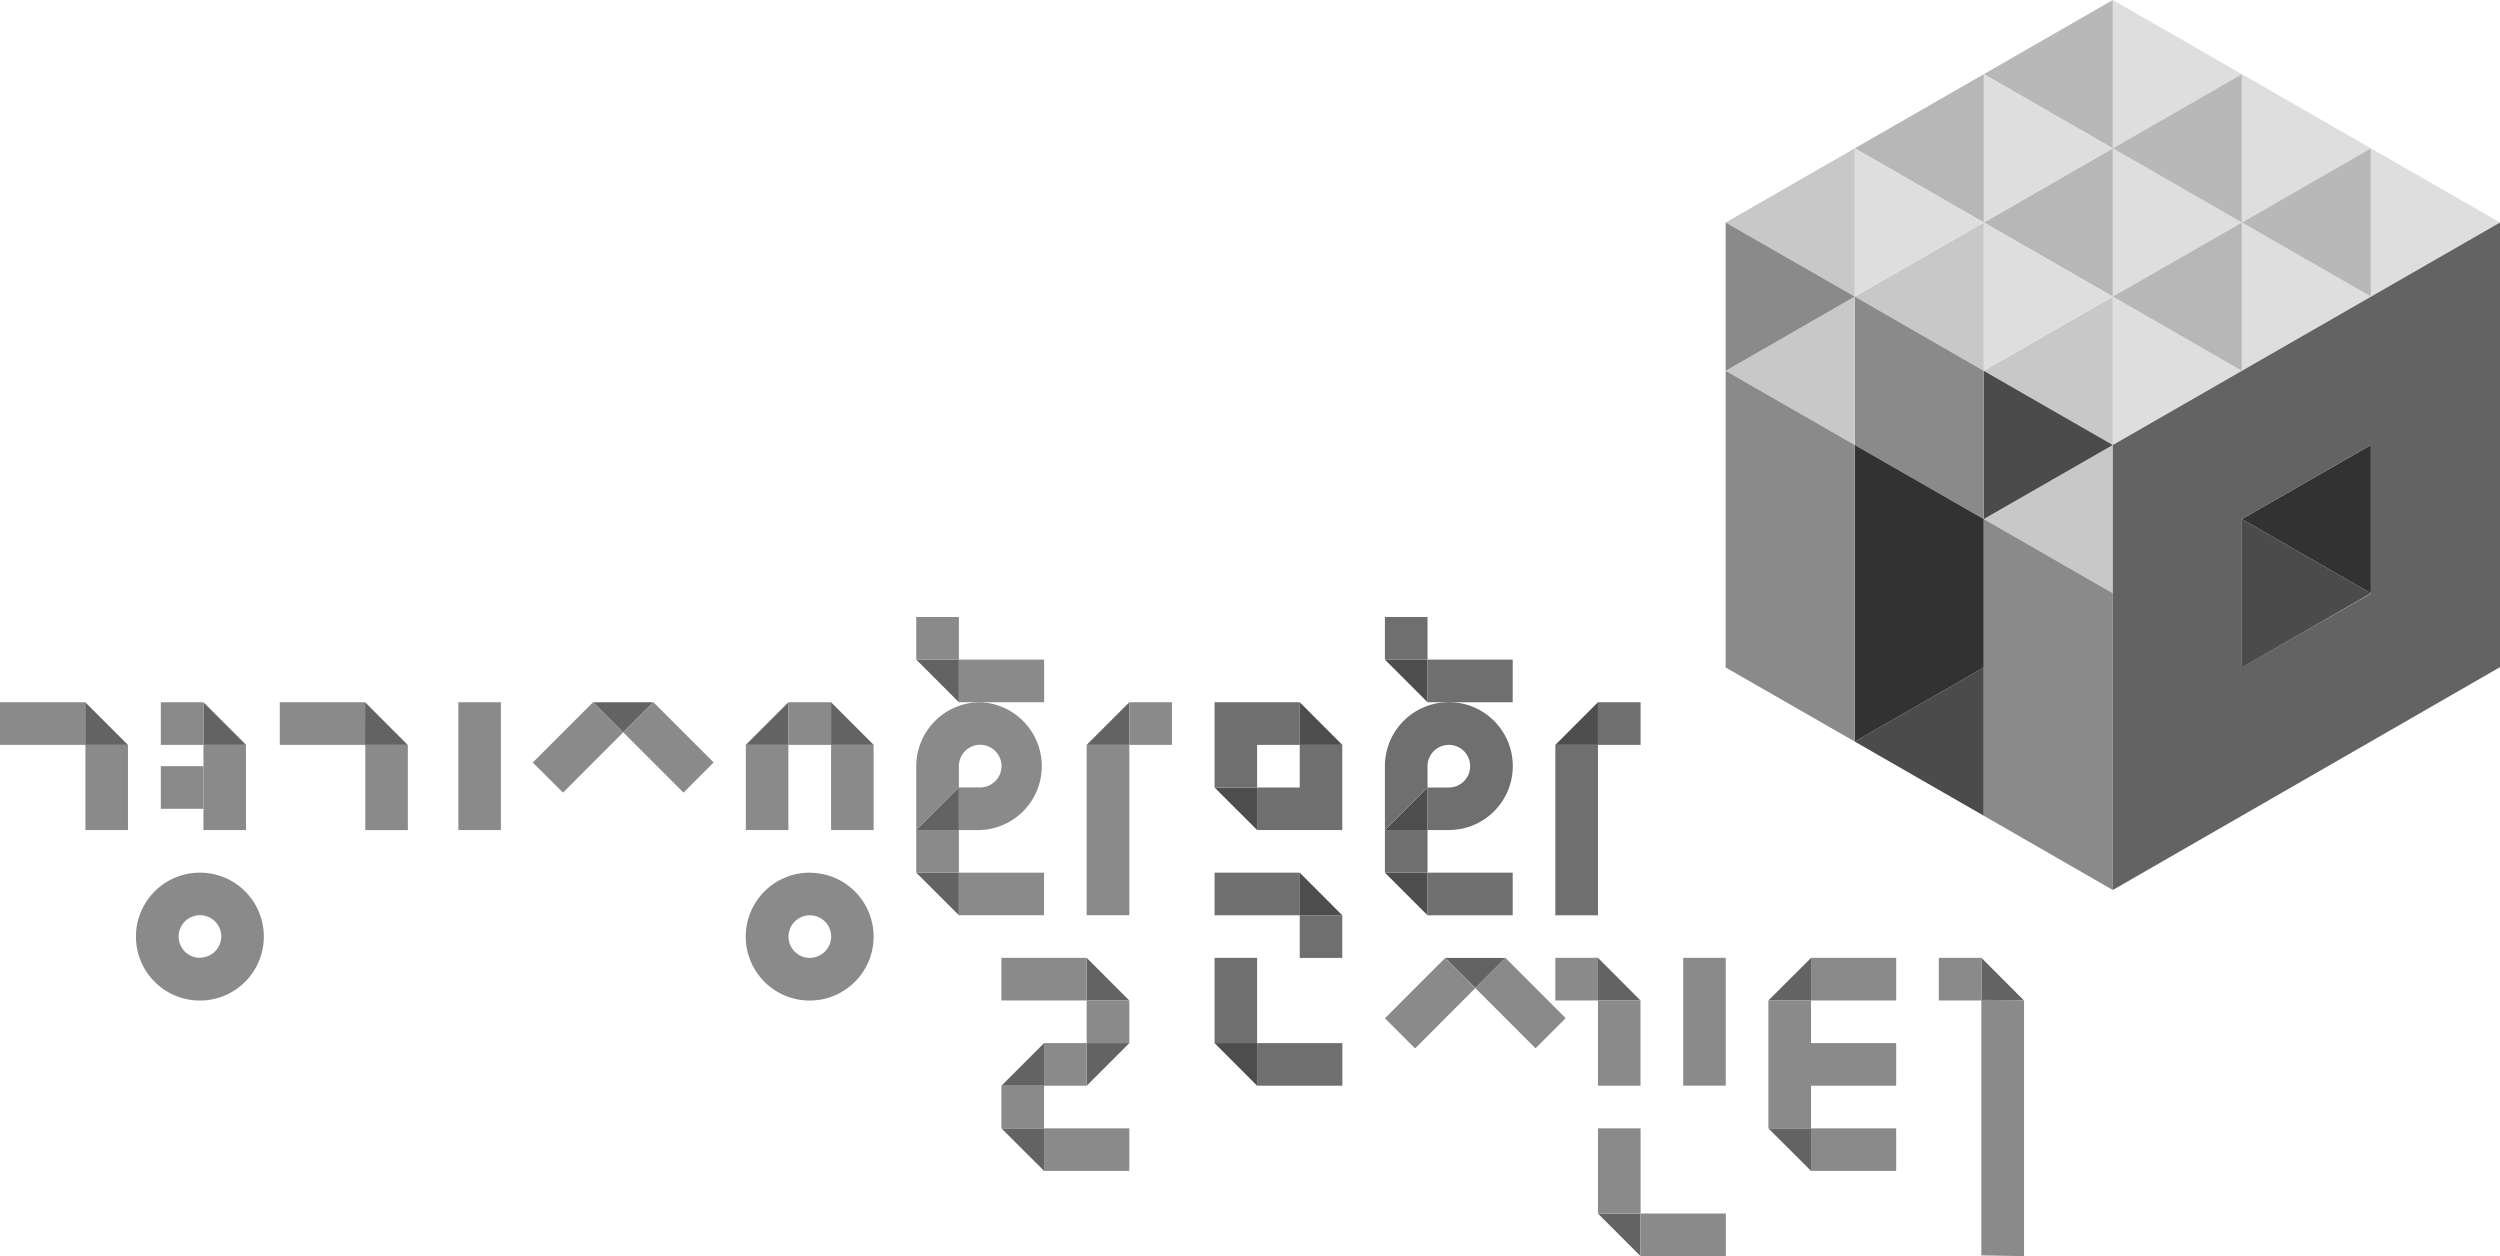 <svg id="Layer_1" data-name="Layer 1" xmlns="http://www.w3.org/2000/svg" xmlns:xlink="http://www.w3.org/1999/xlink" viewBox="0 0 288.54 144.98"><defs><style>.cls-1{fill:none;}.cls-2{fill:#dedede;}.cls-3{fill:#b7b7b7;}.cls-4{fill:#b8b8b8;}.cls-5{fill:#c8c8c8;}.cls-6{fill:#4b4b4b;}.cls-7{fill:#8a8a8a;}.cls-8{fill:#323232;}.cls-9{fill:#636363;}.cls-10{fill:#4d4d4d;}.cls-11{fill:#6f6f6f;}.cls-12{clip-path:url(#clip-path);}</style><clipPath id="clip-path"><rect class="cls-1" width="288.53" height="144.98"/></clipPath></defs><title>main-logo-gray</title><polygon class="cls-2" points="243.85 0 243.85 17.12 258.75 8.56 243.85 0"/><polygon class="cls-2" points="243.85 17.12 258.75 25.68 243.85 34.23 243.85 17.12"/><polygon class="cls-2" points="243.85 34.23 258.75 42.8 243.85 51.36 243.85 34.23"/><polygon class="cls-3" points="258.75 42.8 243.85 34.23 258.75 25.68 258.75 42.8"/><polygon class="cls-4" points="258.75 25.68 243.85 17.12 258.75 8.56 258.75 25.68"/><polygon class="cls-2" points="258.75 8.56 273.64 17.12 258.75 25.68 258.75 8.56"/><polygon class="cls-2" points="258.75 25.68 273.64 34.23 258.75 42.8 258.75 25.68"/><polygon class="cls-4" points="273.64 34.23 258.75 25.68 273.64 17.12 273.64 34.23"/><polygon class="cls-2" points="273.64 34.23 288.54 25.68 273.64 17.12 273.64 34.23"/><polygon class="cls-3" points="243.85 34.23 228.96 25.68 243.85 17.12 243.85 34.23"/><polygon class="cls-4" points="243.85 0 228.96 8.56 243.85 17.12 243.85 0"/><polygon class="cls-2" points="228.96 8.56 243.85 17.12 228.96 25.68 228.96 8.56"/><polygon class="cls-5" points="228.96 42.8 243.85 51.36 243.85 34.23 228.96 42.8"/><polygon class="cls-2" points="228.96 25.68 228.96 42.8 243.85 34.23 228.96 25.68"/><polygon class="cls-5" points="228.96 42.8 214.07 34.23 228.96 25.68 228.96 42.8"/><polygon class="cls-3" points="228.96 25.68 214.07 17.12 228.96 8.56 228.96 25.68"/><polygon class="cls-2" points="214.07 17.12 228.96 25.68 214.07 34.23 214.07 17.12"/><polygon class="cls-5" points="199.17 25.68 214.07 34.23 214.07 17.12 199.17 25.68"/><polygon class="cls-5" points="243.85 68.47 228.96 59.91 243.85 51.36 243.85 68.47"/><polygon class="cls-6" points="228.96 42.8 243.85 51.36 228.96 59.91 228.96 42.8"/><polygon class="cls-6" points="228.96 94.15 214.07 85.59 228.96 77.04 228.96 94.15"/><polygon class="cls-7" points="214.07 34.23 214.07 51.36 228.96 59.91 228.96 42.8 214.07 34.23"/><polygon class="cls-8" points="214.07 51.36 214.07 85.59 228.96 77.04 228.96 59.91 214.07 51.36"/><polygon class="cls-5" points="214.07 51.36 199.17 42.8 214.07 34.23 214.07 51.36"/><polygon class="cls-7" points="199.17 25.68 199.17 42.8 214.07 34.23 199.17 25.68"/><polygon class="cls-7" points="199.17 42.8 199.17 77.04 214.07 85.59 214.07 51.36 199.17 42.8"/><polygon class="cls-7" points="228.96 59.91 228.96 94.15 243.85 102.72 243.85 68.47 228.96 59.91"/><polygon class="cls-6" points="258.75 59.91 273.64 68.47 258.75 77.04 258.75 59.91"/><polygon class="cls-8" points="273.64 68.47 258.75 59.91 273.64 51.36 273.64 68.47"/><path class="cls-9" d="M258.75,59.92l14.89-8.56V68.5L258.75,77Zm-14.9-8.56v51.36L288.54,77V25.68Z"/><polygon class="cls-10" points="145.09 95.8 140.18 90.89 145.09 90.89 145.09 95.8"/><polygon class="cls-10" points="145.09 125.31 140.18 120.39 145.09 120.39 145.09 125.31"/><polygon class="cls-10" points="164.76 105.64 159.84 100.72 164.76 100.72 164.76 105.64"/><polygon class="cls-11" points="150.01 85.97 150.01 81.05 140.18 81.05 140.18 90.89 145.09 90.89 145.09 85.97 150.01 85.97"/><rect class="cls-11" x="140.18" y="110.55" width="4.91" height="9.83"/><rect class="cls-11" x="145.09" y="120.39" width="9.84" height="4.92"/><rect class="cls-11" x="140.18" y="100.72" width="9.84" height="4.92"/><rect class="cls-11" x="150.01" y="105.64" width="4.91" height="4.92"/><polygon class="cls-11" points="150.01 85.97 150.01 90.89 145.09 90.89 145.09 95.8 154.92 95.8 154.92 85.97 150.01 85.97"/><polygon class="cls-10" points="179.51 85.97 184.43 81.05 184.43 85.97 179.51 85.97"/><polygon class="cls-10" points="164.76 81.05 159.84 76.13 164.76 76.13 164.76 81.05"/><polygon class="cls-10" points="154.92 85.97 150.01 85.97 150.01 81.05 154.92 85.97"/><polygon class="cls-10" points="164.76 90.89 164.76 95.8 159.84 95.8 164.76 90.89"/><polygon class="cls-10" points="154.92 105.64 150.01 105.64 150.01 100.72 154.92 105.64"/><rect class="cls-11" x="164.76" y="100.72" width="9.83" height="4.92"/><rect class="cls-11" x="159.84" y="95.8" width="4.92" height="4.92"/><rect class="cls-11" x="179.51" y="85.97" width="4.92" height="19.67"/><rect class="cls-11" x="184.43" y="81.05" width="4.92" height="4.92"/><rect class="cls-11" x="159.84" y="71.21" width="4.92" height="4.92"/><g class="cls-12"><path class="cls-11" d="M159.84,88.42V95.8l4.92-4.91V88.42a2.46,2.46,0,1,1,2.46,2.47h-2.46V95.8h2.46a7.38,7.38,0,1,0-7.38-7.38"/><rect class="cls-11" x="164.76" y="76.13" width="9.83" height="4.92"/><polygon class="cls-9" points="120.5 135.14 115.58 130.23 120.5 130.23 120.5 135.14"/><polygon class="cls-9" points="115.58 125.31 120.5 120.39 120.5 125.31 115.58 125.31"/><polygon class="cls-9" points="86.08 85.97 91 81.05 91 85.97 86.08 85.97"/><polygon class="cls-9" points="100.83 85.97 95.92 81.05 95.92 85.97 100.83 85.97"/><polygon class="cls-9" points="68.45 81.05 75.4 81.05 71.92 84.53 68.45 81.05"/><polygon class="cls-9" points="130.34 115.47 125.42 115.47 125.42 110.55 130.34 115.47"/><polygon class="cls-9" points="130.34 120.39 125.42 120.39 125.42 125.31 130.34 120.39"/><polygon class="cls-9" points="110.67 105.63 105.75 100.72 110.67 100.72 110.67 105.63"/><polygon class="cls-9" points="125.42 85.97 130.34 81.05 130.34 85.97 125.42 85.97"/><polygon class="cls-9" points="110.67 81.05 105.75 76.13 110.67 76.13 110.67 81.05"/><polygon class="cls-9" points="110.67 90.88 110.67 95.8 105.75 95.8 110.67 90.88"/><rect class="cls-7" x="115.58" y="125.3" width="4.92" height="4.92"/><rect class="cls-7" x="120.5" y="130.23" width="9.84" height="4.91"/><rect class="cls-7" x="115.58" y="110.55" width="9.84" height="4.92"/><rect class="cls-7" x="120.5" y="120.39" width="4.92" height="4.92"/><rect class="cls-7" x="125.42" y="115.47" width="4.92" height="4.92"/><polygon class="cls-7" points="120.5 105.63 120.5 100.72 110.67 100.72 110.67 95.8 105.75 95.8 105.75 100.72 110.67 100.72 110.67 105.63 120.5 105.63"/><rect class="cls-7" x="125.42" y="85.97" width="4.92" height="19.66"/><rect class="cls-7" x="130.34" y="81.05" width="4.92" height="4.92"/><rect class="cls-7" x="105.75" y="71.21" width="4.92" height="4.92"/><path class="cls-7" d="M113.13,81.05a7.39,7.39,0,0,0-7.38,7.37h0V95.8l4.92-4.91h0V88.42a2.46,2.46,0,1,1,2.46,2.46h-2.46V95.8h2.46a7.38,7.38,0,0,0,0-14.75"/><rect class="cls-7" x="110.67" y="76.13" width="9.84" height="4.92"/><rect class="cls-7" y="81.05" width="9.84" height="4.92"/><rect class="cls-7" x="86.08" y="85.97" width="4.91" height="9.83"/><rect class="cls-7" x="23.48" y="85.97" width="4.91" height="9.83"/><rect class="cls-7" x="9.86" y="85.97" width="4.91" height="9.83"/><rect class="cls-7" x="95.92" y="85.97" width="4.91" height="9.83"/><rect class="cls-7" x="91" y="81.05" width="4.92" height="4.92"/><polygon class="cls-7" points="61.49 88.01 64.98 91.48 71.92 84.53 68.45 81.05 61.49 88.01"/><rect class="cls-7" x="74.69" y="81.35" width="4.92" height="9.83" transform="translate(-38.4 79.84) rotate(-45.01)"/><polygon class="cls-9" points="9.84 81.05 14.76 85.97 9.84 85.97 9.84 81.05"/><path class="cls-7" d="M93.46,100.72a7.38,7.38,0,1,0,7.37,7.39h0a7.37,7.37,0,0,0-7.36-7.38h0m0,9.83a2.46,2.46,0,1,1,2.46-2.46h0a2.47,2.47,0,0,1-2.46,2.45"/><path class="cls-7" d="M23.07,100.72a7.38,7.38,0,1,0,7.38,7.38h0a7.37,7.37,0,0,0-7.36-7.38h0m0,9.83a2.46,2.46,0,1,1,2.45-2.47v0a2.47,2.47,0,0,1-2.45,2.45"/><polygon class="cls-9" points="189.34 144.98 184.43 140.06 189.34 140.06 189.34 144.98"/><polygon class="cls-9" points="209.02 135.14 204.1 130.23 209.02 130.23 209.02 135.14"/><polygon class="cls-9" points="204.1 115.47 209.02 110.56 209.02 115.47 204.1 115.47"/><polygon class="cls-9" points="189.34 115.47 184.43 110.55 184.43 115.47 189.34 115.47"/><polygon class="cls-9" points="233.6 115.47 228.69 110.55 228.69 115.47 233.6 115.47"/><polygon class="cls-9" points="166.8 110.56 173.76 110.56 170.28 114.03 166.8 110.56"/><polygon class="cls-7" points="228.68 115.38 228.68 144.89 233.61 144.98 233.61 115.47 228.68 115.38"/><rect class="cls-7" x="209.02" y="110.55" width="9.83" height="4.92"/><polygon class="cls-7" points="204.1 115.47 204.1 130.23 209.02 130.23 209.02 125.31 218.85 125.31 218.85 120.39 209.02 120.39 209.02 115.47 204.1 115.47"/><rect class="cls-7" x="209.02" y="130.23" width="9.83" height="4.91"/><rect class="cls-7" x="223.77" y="110.55" width="4.92" height="4.92"/><polygon class="cls-9" points="28.4 85.97 23.48 81.05 23.48 85.97 28.4 85.97"/><rect class="cls-7" x="18.56" y="81.05" width="4.92" height="4.92"/><rect class="cls-7" x="18.56" y="88.43" width="4.92" height="4.92"/><rect class="cls-7" x="184.43" y="130.23" width="4.92" height="9.83"/><rect class="cls-7" x="189.35" y="140.06" width="9.84" height="4.92"/><polygon class="cls-7" points="184.43 125.31 189.34 125.31 189.34 115.47 184.43 115.47 184.43 110.55 179.51 110.55 179.51 115.47 184.43 115.47 184.43 125.31"/><rect class="cls-7" x="160.14" y="113.32" width="9.84" height="4.92" transform="translate(-33.5 150.77) rotate(-45.04)"/><rect class="cls-7" x="173.03" y="110.86" width="4.92" height="9.83" transform="translate(-30.48 157.93) rotate(-44.98)"/><rect class="cls-7" x="52.9" y="81.05" width="4.91" height="14.75"/><rect class="cls-7" x="194.27" y="110.55" width="4.91" height="14.75"/><rect class="cls-7" x="32.29" y="81.05" width="9.84" height="4.92"/><rect class="cls-7" x="42.16" y="85.97" width="4.91" height="9.84"/><polygon class="cls-9" points="42.14 81.05 47.05 85.97 42.13 85.97 42.14 81.05"/></g></svg>